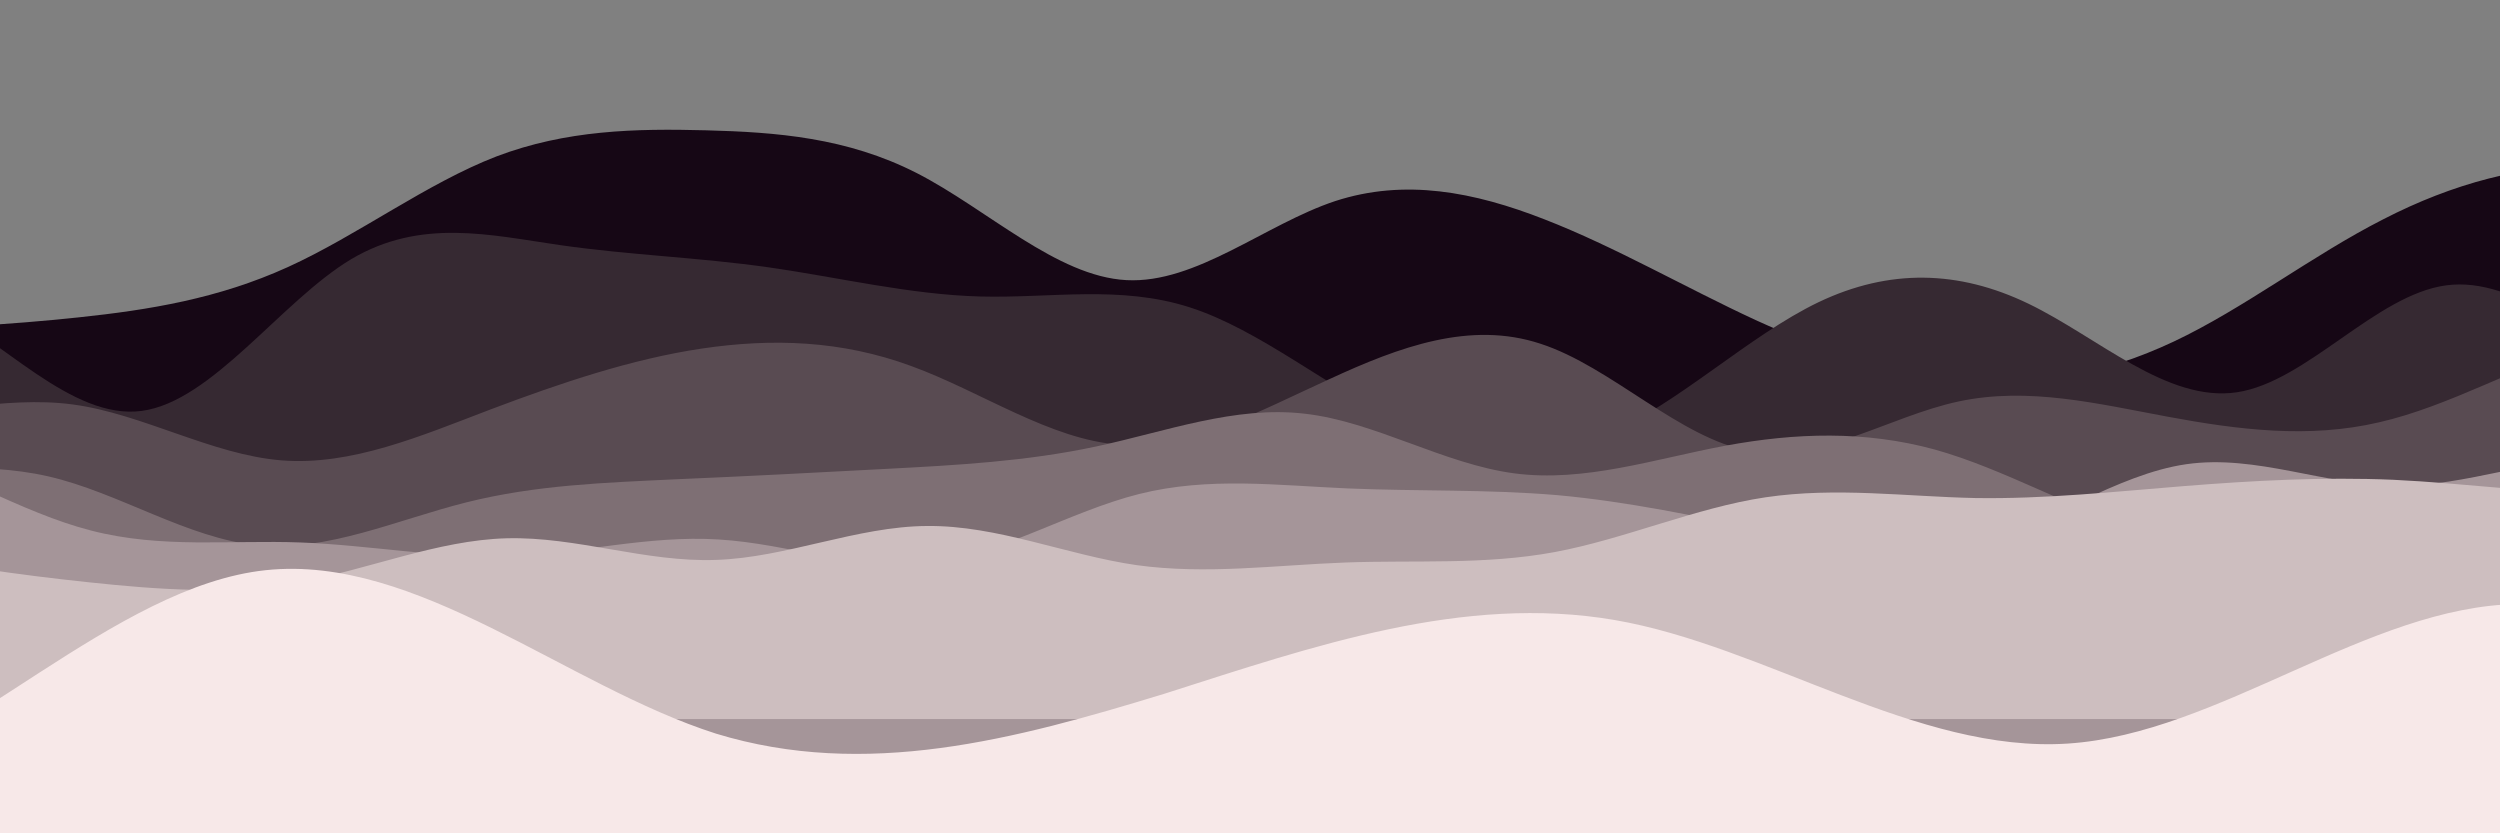 <?xml version="1.0" encoding="UTF-8" standalone="no" ?>
<!DOCTYPE svg PUBLIC "-//W3C//DTD SVG 1.1//EN" "http://www.w3.org/Graphics/SVG/1.1/DTD/svg11.dtd">
<svg xmlns="http://www.w3.org/2000/svg" xmlns:xlink="http://www.w3.org/1999/xlink" version="1.1" width="1080" height="360" viewBox="0 0 1080 360" xml:space="preserve">
<rect x="0" y="0" width="1080" height="360" fill="#808080" stroke="none"/>
<desc>Created with Fabric.js 5.2.4</desc>
<defs>
</defs>
<rect x="0" y="0" width="100%" height="100%" fill="transparent"></rect>
<g transform="matrix(1 0 0 1 540 180)" id="fe0ceeee-af7a-4e9b-818e-0428af03cd5d"  >
<rect style="stroke: none; stroke-width: 1; stroke-dasharray: none; stroke-linecap: butt; stroke-dashoffset: 0; stroke-linejoin: miter; stroke-miterlimit: 4; fill: rgb(255,255,255); fill-rule: nonzero; opacity: 1; visibility: hidden;" vector-effect="non-scaling-stroke"  x="-540" y="-180" rx="0" ry="0" width="1080" height="360" />
</g>
<g transform="matrix(0 0 0 0 0 0)" id="86f2de22-5fbc-4ad6-abb4-f567cda93bab"  >
</g>
<g transform="matrix(1.61 0 0 1.61 576.76 204.46)"  >
<path style="stroke: none; stroke-width: 1; stroke-dasharray: none; stroke-linecap: butt; stroke-dashoffset: 0; stroke-linejoin: miter; stroke-miterlimit: 4; fill: rgb(22,7,21); fill-rule: nonzero; opacity: 1;" vector-effect="non-scaling-stroke"  transform=" translate(-450, -508.83)" d="M 0 471 L 9.3 471 C 18.7 471 37.3 471 56.2 470.5 C 75 470 94 469 112.8 467 C 131.7 465 150.3 462 169 453.5 C 187.7 445 206.3 431 225 423.8 C 243.7 416.7 262.3 416.3 281.2 416.8 C 300 417.3 319 418.7 337.8 428.3 C 356.7 438 375.3 456 394 457 C 412.7 458 431.3 442 450 435.8 C 468.7 429.7 487.3 433.3 506.2 440.7 C 525 448 544 459 562.8 467.7 C 581.7 476.3 600.3 482.7 619 484.2 C 637.7 485.7 656.3 482.3 675 473.5 C 693.7 464.7 712.3 450.3 731.2 440.7 C 750 431 769 426 787.8 426.3 C 806.7 426.7 825.3 432.3 844 439.7 C 862.7 447 881.3 456 890.7 460.5 L 900 465 L 900 601 L 890.7 601 C 881.3 601 862.7 601 844 601 C 825.3 601 806.7 601 787.8 601 C 769 601 750 601 731.2 601 C 712.3 601 693.7 601 675 601 C 656.3 601 637.7 601 619 601 C 600.3 601 581.7 601 562.8 601 C 544 601 525 601 506.2 601 C 487.3 601 468.7 601 450 601 C 431.3 601 412.7 601 394 601 C 375.3 601 356.7 601 337.8 601 C 319 601 300 601 281.2 601 C 262.3 601 243.7 601 225 601 C 206.3 601 187.7 601 169 601 C 150.3 601 131.7 601 112.8 601 C 94 601 75 601 56.2 601 C 37.3 601 18.7 601 9.3 601 L 0 601 Z" stroke-linecap="round" />
</g>
<g transform="matrix(1.61 0 0 1.61 604.09 230.42)"  >
<path style="stroke: none; stroke-width: 1; stroke-dasharray: none; stroke-linecap: butt; stroke-dashoffset: 0; stroke-linejoin: miter; stroke-miterlimit: 4; fill: rgb(54,41,50); fill-rule: nonzero; opacity: 1;" vector-effect="non-scaling-stroke"  transform=" translate(-450, -520.36)" d="M 0 456 L 9.3 454.3 C 18.7 452.7 37.3 449.3 56.2 458.7 C 75 468 94 490 112.8 487.5 C 131.7 485 150.3 458 169 446.8 C 187.7 435.7 206.3 440.3 225 443 C 243.7 445.7 262.3 446.3 281.2 449 C 300 451.7 319 456.3 337.8 456.8 C 356.7 457.3 375.3 453.7 394 459.7 C 412.7 465.7 431.3 481.3 450 490.3 C 468.7 499.3 487.3 501.7 506.2 493.7 C 525 485.7 544 467.3 562.8 458.3 C 581.7 449.3 600.3 449.7 619 458.7 C 637.7 467.7 656.3 485.3 675 482.5 C 693.7 479.7 712.3 456.3 731.2 453.8 C 750 451.3 769 469.7 787.8 477 C 806.7 484.3 825.3 480.7 844 476.3 C 862.7 472 881.3 467 890.7 464.5 L 900 462 L 900 601 L 890.7 601 C 881.3 601 862.7 601 844 601 C 825.3 601 806.7 601 787.8 601 C 769 601 750 601 731.2 601 C 712.3 601 693.7 601 675 601 C 656.3 601 637.7 601 619 601 C 600.3 601 581.7 601 562.8 601 C 544 601 525 601 506.2 601 C 487.3 601 468.7 601 450 601 C 431.3 601 412.7 601 394 601 C 375.3 601 356.7 601 337.8 601 C 319 601 300 601 281.2 601 C 262.3 601 243.7 601 225 601 C 206.3 601 187.7 601 169 601 C 150.3 601 131.7 601 112.8 601 C 94 601 75 601 56.2 601 C 37.3 601 18.7 601 9.3 601 L 0 601 Z" stroke-linecap="round" />
</g>
<g transform="matrix(1.61 0 0 1.61 483.84 239.93)"  >
<path style="stroke: none; stroke-width: 1; stroke-dasharray: none; stroke-linecap: butt; stroke-dashoffset: 0; stroke-linejoin: miter; stroke-miterlimit: 4; fill: rgb(89,75,82); fill-rule: nonzero; opacity: 1;" vector-effect="non-scaling-stroke"  transform=" translate(-450, -538)" d="M 0 514 L 9.3 508 C 18.7 502 37.3 490 56.2 488.8 C 75 487.7 94 497.3 112.8 499.2 C 131.7 501 150.3 495 169 497.5 C 187.7 500 206.3 511 225 512.5 C 243.7 514 262.3 506 281.2 498.8 C 300 491.7 319 485.3 337.8 482.5 C 356.7 479.7 375.3 480.3 394 487.2 C 412.7 494 431.3 507 450 508.3 C 468.7 509.7 487.3 499.3 506.2 490.7 C 525 482 544 475 562.8 481.2 C 581.7 487.3 600.3 506.7 619 510 C 637.7 513.3 656.3 500.7 675 496.7 C 693.7 492.7 712.3 497.3 731.2 500.8 C 750 504.3 769 506.7 787.8 502.3 C 806.7 498 825.3 487 844 481.3 C 862.7 475.7 881.3 475.3 890.7 475.2 L 900 475 L 900 601 L 890.7 601 C 881.3 601 862.7 601 844 601 C 825.3 601 806.7 601 787.8 601 C 769 601 750 601 731.2 601 C 712.3 601 693.7 601 675 601 C 656.3 601 637.7 601 619 601 C 600.3 601 581.7 601 562.8 601 C 544 601 525 601 506.2 601 C 487.3 601 468.7 601 450 601 C 431.3 601 412.7 601 394 601 C 375.3 601 356.7 601 337.8 601 C 319 601 300 601 281.2 601 C 262.3 601 243.7 601 225 601 C 206.3 601 187.7 601 169 601 C 150.3 601 131.7 601 112.8 601 C 94 601 75 601 56.2 601 C 37.3 601 18.7 601 9.3 601 L 0 601 Z" stroke-linecap="round" />
</g>
<g transform="matrix(1.61 0 0 1.61 563.65 255.68)"  >
<path style="stroke: none; stroke-width: 1; stroke-dasharray: none; stroke-linecap: butt; stroke-dashoffset: 0; stroke-linejoin: miter; stroke-miterlimit: 4; fill: rgb(126,111,116); fill-rule: nonzero; opacity: 1;" vector-effect="non-scaling-stroke"  transform=" translate(-450, -541)" d="M 0 481 L 9.3 486.3 C 18.7 491.7 37.3 502.3 56.2 505.8 C 75 509.3 94 505.7 112.8 510 C 131.7 514.3 150.3 526.7 169 528.5 C 187.7 530.3 206.3 521.7 225 517 C 243.7 512.3 262.3 511.7 281.2 510.8 C 300 510 319 509 337.8 508 C 356.7 507 375.3 506 394 502 C 412.7 498 431.3 491 450 493.2 C 468.7 495.3 487.3 506.7 506.2 509.2 C 525 511.7 544 505.3 562.8 501.8 C 581.7 498.3 600.3 497.7 619 502.8 C 637.7 508 656.3 519 675 524.7 C 693.7 530.3 712.3 530.7 731.2 527 C 750 523.3 769 515.7 787.8 514.8 C 806.7 514 825.3 520 844 522.2 C 862.7 524.3 881.3 522.7 890.7 521.8 L 900 521 L 900 601 L 890.7 601 C 881.3 601 862.7 601 844 601 C 825.3 601 806.7 601 787.8 601 C 769 601 750 601 731.2 601 C 712.3 601 693.7 601 675 601 C 656.3 601 637.7 601 619 601 C 600.3 601 581.7 601 562.8 601 C 544 601 525 601 506.2 601 C 487.3 601 468.7 601 450 601 C 431.3 601 412.7 601 394 601 C 375.3 601 356.7 601 337.8 601 C 319 601 300 601 281.2 601 C 262.3 601 243.7 601 225 601 C 206.3 601 187.7 601 169 601 C 150.3 601 131.7 601 112.8 601 C 94 601 75 601 56.2 601 C 37.3 601 18.7 601 9.3 601 L 0 601 Z" stroke-linecap="round" />
</g>
<g transform="matrix(1.61 0 0 1.61 582.23 259.85)"  >
<path style="stroke: none; stroke-width: 1; stroke-dasharray: none; stroke-linecap: butt; stroke-dashoffset: 0; stroke-linejoin: miter; stroke-miterlimit: 4; fill: rgb(165,149,153); fill-rule: nonzero; opacity: 1;" vector-effect="non-scaling-stroke"  transform=" translate(-450, -555.84)" d="M 0 512 L 9.3 511.3 C 18.7 510.7 37.3 509.3 56.2 514.7 C 75 520 94 532 112.8 536.8 C 131.7 541.7 150.3 539.3 169 540 C 187.7 540.7 206.3 544.3 225 543.7 C 243.7 543 262.3 538 281.2 539.2 C 300 540.3 319 547.7 337.8 545.5 C 356.7 543.3 375.3 531.7 394 527 C 412.7 522.3 431.3 524.7 450 525.5 C 468.7 526.3 487.3 525.7 506.2 527.3 C 525 529 544 533 562.8 537 C 581.7 541 600.3 545 619 540.2 C 637.7 535.3 656.3 521.7 675 519 C 693.7 516.3 712.3 524.7 731.2 524.8 C 750 525 769 517 787.8 517.2 C 806.7 517.3 825.3 525.7 844 528.2 C 862.7 530.7 881.3 527.3 890.7 525.7 L 900 524 L 900 601 L 890.7 601 C 881.3 601 862.7 601 844 601 C 825.3 601 806.7 601 787.8 601 C 769 601 750 601 731.2 601 C 712.3 601 693.7 601 675 601 C 656.3 601 637.7 601 619 601 C 600.3 601 581.7 601 562.8 601 C 544 601 525 601 506.2 601 C 487.3 601 468.7 601 450 601 C 431.3 601 412.7 601 394 601 C 375.3 601 356.7 601 337.8 601 C 319 601 300 601 281.2 601 C 262.3 601 243.7 601 225 601 C 206.3 601 187.7 601 169 601 C 150.3 601 131.7 601 112.8 601 C 94 601 75 601 56.2 601 C 37.3 601 18.7 601 9.3 601 L 0 601 Z" stroke-linecap="round" />
</g>
<g transform="matrix(1.61 0 0 1.61 581.14 258.72)"  >
<path style="stroke: none; stroke-width: 1; stroke-dasharray: none; stroke-linecap: butt; stroke-dashoffset: 0; stroke-linejoin: miter; stroke-miterlimit: 4; fill: rgb(205,190,191); fill-rule: nonzero; opacity: 1;" vector-effect="non-scaling-stroke"  transform=" translate(-450, -568.76)" d="M 0 539 L 9.3 542 C 18.7 545 37.3 551 56.2 555.3 C 75 559.7 94 562.3 112.8 564.3 C 131.7 566.3 150.3 567.7 169 564.3 C 187.7 561 206.3 553 225 552.5 C 243.7 552 262.3 559 281.2 558.3 C 300 557.7 319 549.3 337.8 549.2 C 356.7 549 375.3 557 394 559.7 C 412.7 562.3 431.3 559.7 450 559 C 468.7 558.3 487.3 559.7 506.2 556.2 C 525 552.7 544 544.3 562.8 541.5 C 581.7 538.7 600.3 541.3 619 541.7 C 637.7 542 656.3 540 675 538.5 C 693.7 537 712.3 536 731.2 536.8 C 750 537.7 769 540.3 787.8 540.7 C 806.7 541 825.3 539 844 541 C 862.7 543 881.3 549 890.7 552 L 900 555 L 900 601 L 890.7 601 C 881.3 601 862.7 601 844 601 C 825.3 601 806.7 601 787.8 601 C 769 601 750 601 731.2 601 C 712.3 601 693.7 601 675 601 C 656.3 601 637.7 601 619 601 C 600.3 601 581.7 601 562.8 601 C 544 601 525 601 506.2 601 C 487.3 601 468.7 601 450 601 C 431.3 601 412.7 601 394 601 C 375.3 601 356.7 601 337.8 601 C 319 601 300 601 281.2 601 C 262.3 601 243.7 601 225 601 C 206.3 601 187.7 601 169 601 C 150.3 601 131.7 601 112.8 601 C 94 601 75 601 56.2 601 C 37.3 601 18.7 601 9.3 601 L 0 601 Z" stroke-linecap="round" />
</g>
<g transform="matrix(3.46 0 0 8.61 503.03 353.94)"  >
<path style="stroke: none; stroke-width: 0; stroke-dasharray: none; stroke-linecap: butt; stroke-dashoffset: 0; stroke-linejoin: miter; stroke-miterlimit: 4; fill: rgb(247,232,232); fill-rule: nonzero; opacity: 1;" vector-effect="non-scaling-stroke"  transform=" translate(-450, -579)" d="M 0 565 L 9.3 567.7 C 18.7 570.3 37.3 575.7 56.2 577.7 C 75 579.7 94 578.3 112.8 576.3 C 131.7 574.3 150.3 571.7 169 570.7 C 187.7 569.7 206.3 570.3 225 572.8 C 243.7 575.3 262.3 579.7 281.2 577.7 C 300 575.7 319 567.3 337.8 566.5 C 356.7 565.7 375.3 572.3 394 574.7 C 412.7 577 431.3 575 450 572.7 C 468.7 570.3 487.3 567.7 506.2 569 C 525 570.3 544 575.7 562.8 575.2 C 581.7 574.7 600.3 568.3 619 568.2 C 637.7 568 656.3 574 675 576.2 C 693.7 578.3 712.3 576.7 731.2 577.2 C 750 577.7 769 580.3 787.8 581.7 C 806.7 583 825.3 583 844 578.7 C 862.7 574.3 881.3 565.7 890.7 561.3 L 900 557 L 900 601 L 890.7 601 C 881.3 601 862.7 601 844 601 C 825.3 601 806.7 601 787.8 601 C 769 601 750 601 731.2 601 C 712.3 601 693.7 601 675 601 C 656.3 601 637.7 601 619 601 C 600.3 601 581.7 601 562.8 601 C 544 601 525 601 506.2 601 C 487.3 601 468.7 601 450 601 C 431.3 601 412.7 601 394 601 C 375.3 601 356.7 601 337.8 601 C 319 601 300 601 281.2 601 C 262.3 601 243.7 601 225 601 C 206.3 601 187.7 601 169 601 C 150.3 601 131.7 601 112.8 601 C 94 601 75 601 56.2 601 C 37.3 601 18.7 601 9.3 601 L 0 601 Z" stroke-linecap="round" />
</g>
</svg>